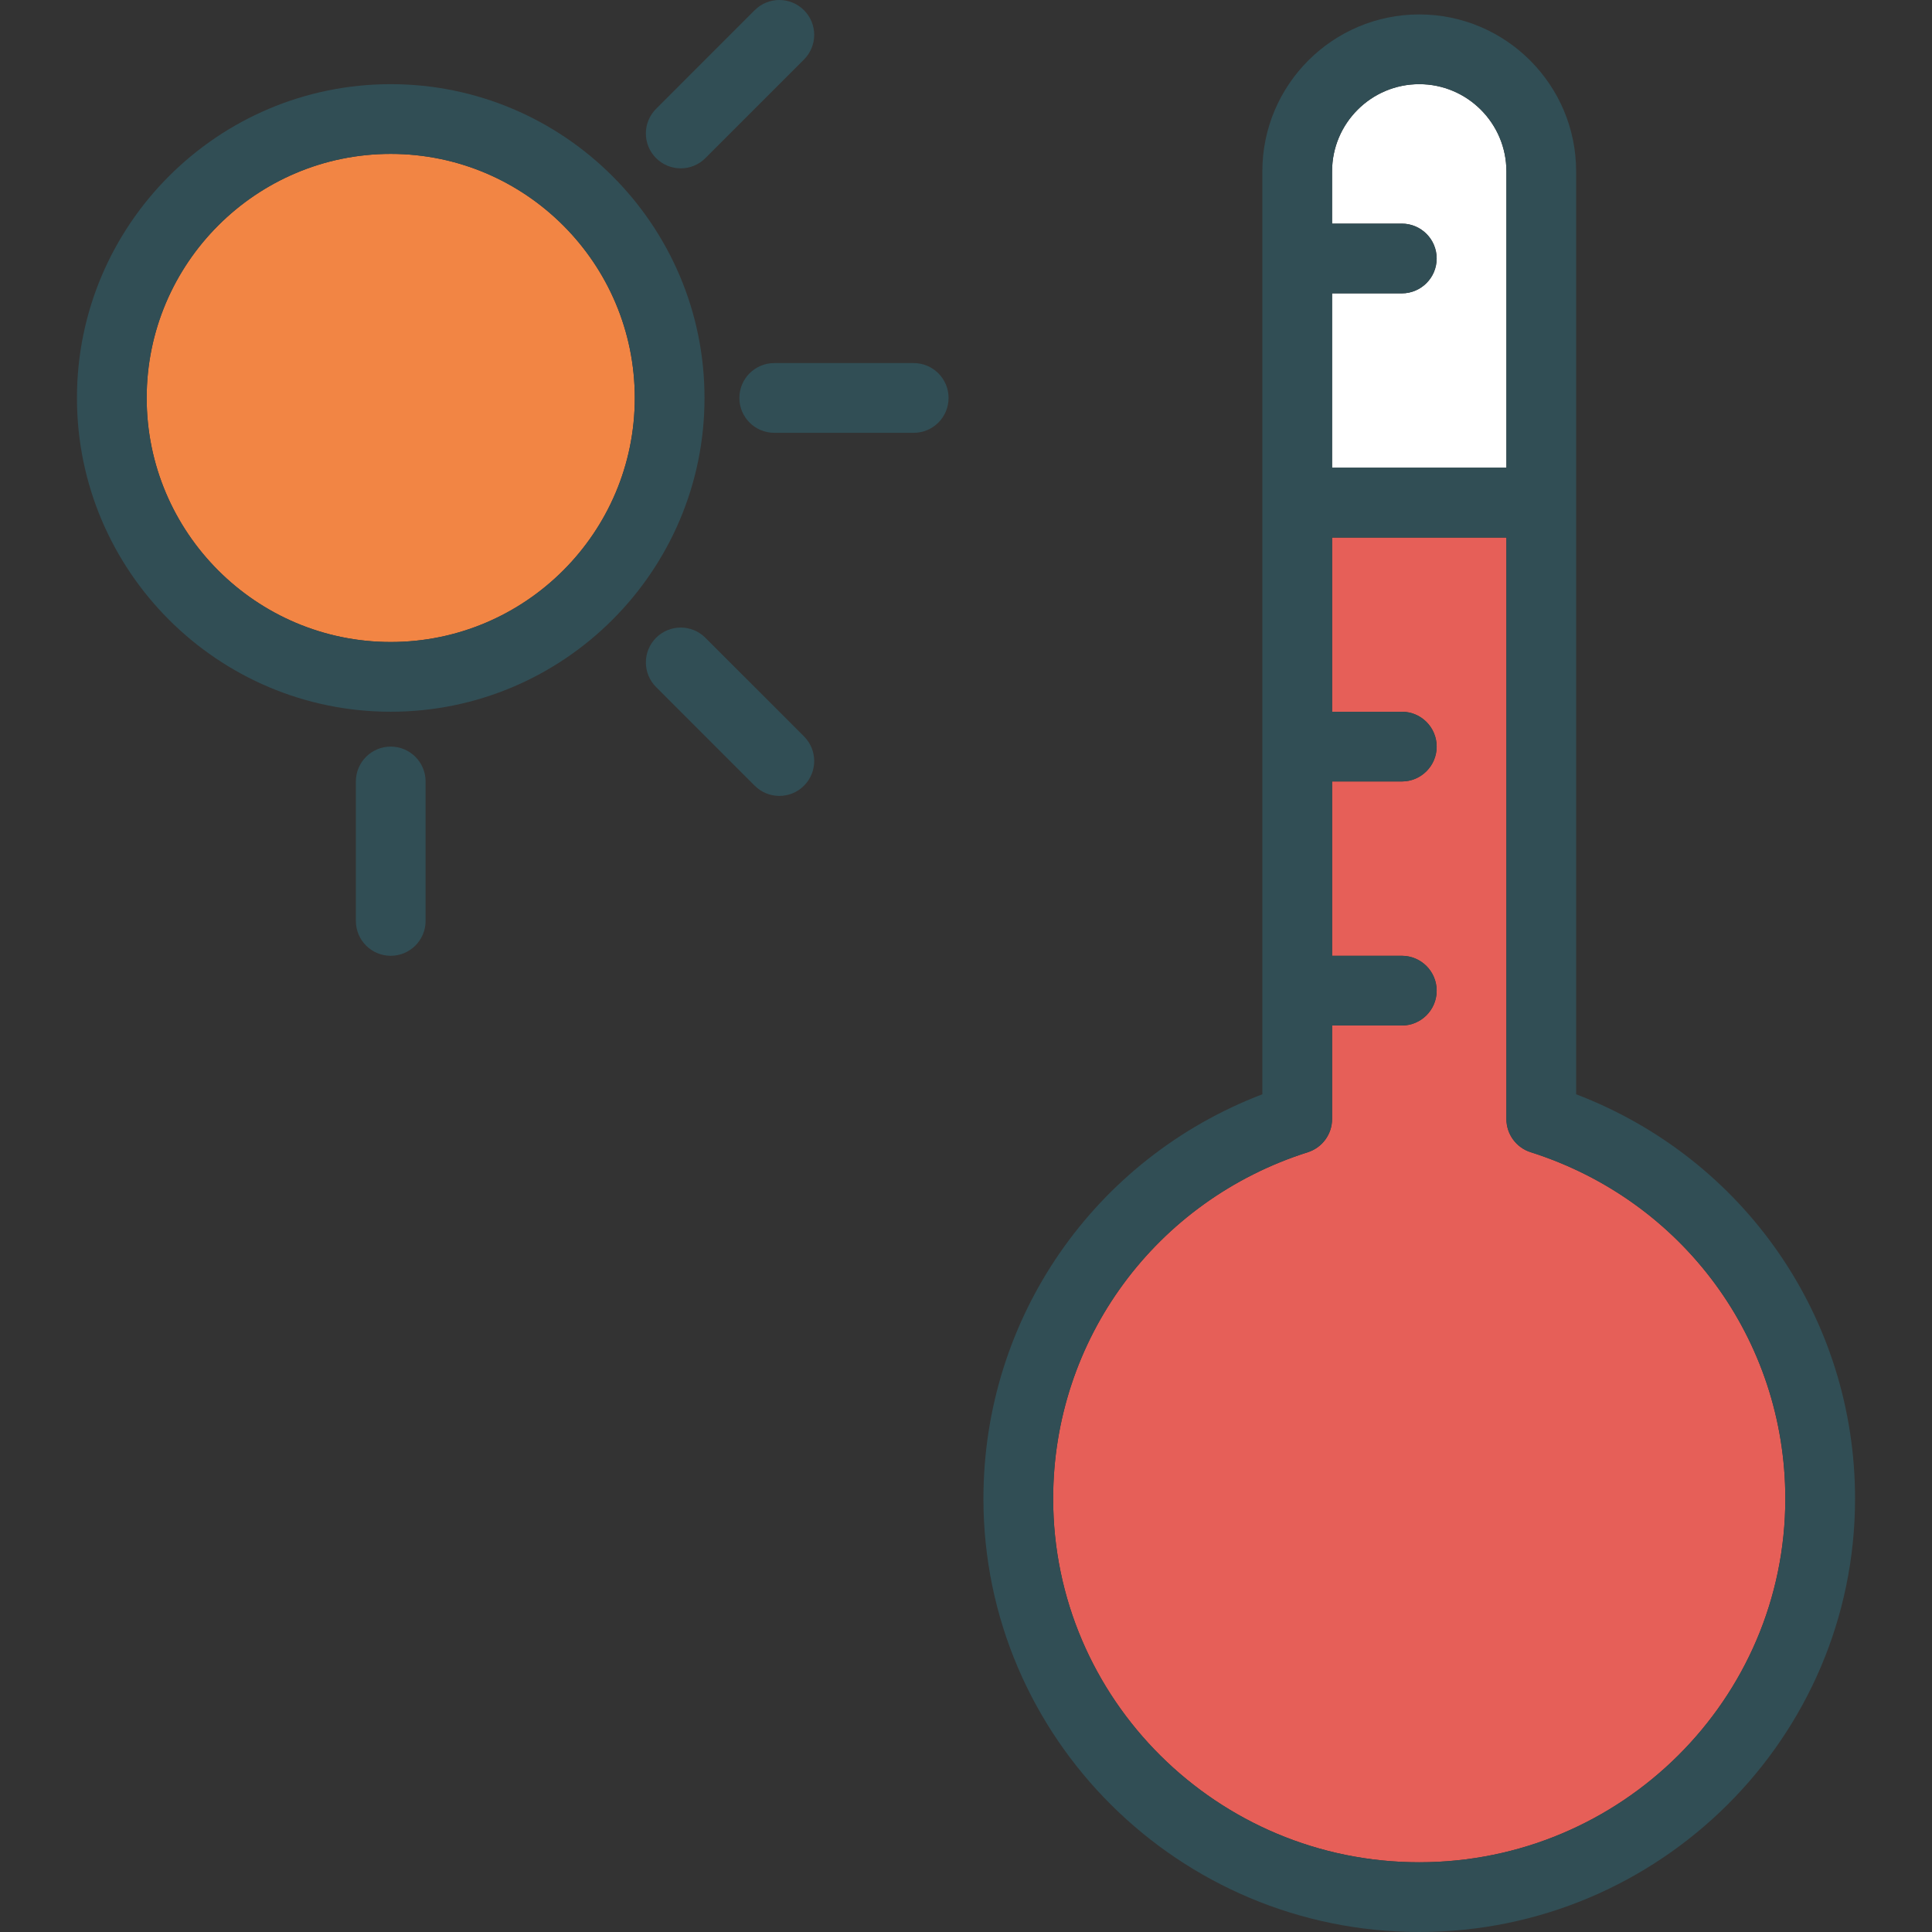 <?xml version="1.0" encoding="iso-8859-1"?>
<!-- Generator: Adobe Illustrator 19.0.0, SVG Export Plug-In . SVG Version: 6.00 Build 0)  -->
<svg version="1.1" id="Layer_1" xmlns="http://www.w3.org/2000/svg" xmlns:xlink="http://www.w3.org/1999/xlink" x="0px" y="0px"
	 viewBox="0 0 512 512" style="enable-background:new 0 0 512 512;" xml:space="preserve">
<rect x="0" y="0" width="512" height="512" fill="#333333" stroke="none"/>
<path style="fill:#FFFFFF;" d="M371.494,59.263c5.103,0,9.24,4.137,9.24,9.24s-4.137,9.24-9.24,9.24h-18.479v46.198h46.198V45.413
	c0-12.74-10.363-23.108-23.099-23.108c-12.736,0-23.099,10.367-23.099,23.108v13.85L371.494,59.263L371.494,59.263z"/>
<path style="fill:#F28544;" d="M103.548,40.784c-35.663,0-64.677,29.013-64.677,64.677s29.013,64.677,64.677,64.677
	s64.677-29.013,64.677-64.677S139.211,40.784,103.548,40.784z"/>
<path style="fill:#E65F58;" d="M405.66,305.356c-3.839-1.218-6.447-4.778-6.447-8.806V142.464h-46.198v46.153h18.479
	c5.103,0,9.24,4.137,9.24,9.24c0,5.103-4.137,9.24-9.24,9.24h-18.479v46.198h18.479c5.103,0,9.24,4.137,9.24,9.24
	c0,5.103-4.137,9.24-9.24,9.24h-18.479v24.777c0,4.029-2.608,7.588-6.447,8.806c-40.355,12.803-67.469,49.698-67.469,91.809
	c0,53.132,43.522,96.356,97.015,96.356s97.015-43.225,97.015-96.356C473.129,355.054,446.015,318.159,405.66,305.356z"/>
<g>
	<path style="fill:#314E55;" d="M417.692,289.994V142.419v-9.194V45.413c0-22.932-18.65-41.587-41.578-41.587
		c-22.927,0-41.578,18.655-41.578,41.587v87.812v9.194v147.575c-44.483,16.999-73.916,59.249-73.916,107.171
		C260.62,460.483,312.43,512,376.114,512s115.494-51.517,115.494-114.835C491.608,349.243,462.175,306.993,417.692,289.994z
		 M376.114,22.305c12.736,0,23.099,10.367,23.099,23.108v78.527h-46.198V77.742h18.479c5.103,0,9.24-4.137,9.24-9.24
		s-4.137-9.24-9.24-9.24h-18.479v-13.85C353.015,32.672,363.378,22.305,376.114,22.305z M376.114,493.521
		c-53.493,0-97.015-43.225-97.015-96.356c0-42.11,27.114-79.005,67.469-91.809c3.839-1.218,6.447-4.778,6.447-8.806v-24.777h18.479
		c5.103,0,9.24-4.137,9.24-9.24s-4.137-9.24-9.24-9.24h-18.479v-46.198h18.479c5.103,0,9.24-4.137,9.24-9.24
		c0-5.103-4.137-9.24-9.24-9.24h-18.479v-46.152h46.198v154.085c0,4.029,2.608,7.588,6.447,8.806
		c40.355,12.804,67.469,49.699,67.469,91.809C473.129,450.296,429.607,493.521,376.114,493.521z"/>
	<path style="fill:#314E55;" d="M103.548,22.305c-45.85,0-83.156,37.306-83.156,83.156s37.306,83.156,83.156,83.156
		s83.156-37.306,83.156-83.156S149.398,22.305,103.548,22.305z M103.548,170.137c-35.663,0-64.677-29.013-64.677-64.677
		s29.013-64.677,64.677-64.677s64.677,29.013,64.677,64.677S139.211,170.137,103.548,170.137z"/>
	<path style="fill:#314E55;" d="M242.141,96.221h-36.958c-5.103,0-9.24,4.137-9.24,9.24s4.137,9.24,9.24,9.24h36.958
		c5.103,0,9.24-4.137,9.24-9.24S247.243,96.221,242.141,96.221z"/>
	<path style="fill:#314E55;" d="M103.548,197.856c-5.103,0-9.24,4.137-9.24,9.24v36.958c0,5.103,4.137,9.24,9.24,9.24
		s9.24-4.137,9.24-9.24v-36.958C112.787,201.993,108.65,197.856,103.548,197.856z"/>
	<path style="fill:#314E55;" d="M186.934,169.018c-3.609-3.609-9.456-3.609-13.065,0c-3.609,3.605-3.609,9.456,0,13.065
		l26.131,26.135c1.804,1.804,4.169,2.707,6.533,2.707c2.364,0,4.728-0.902,6.533-2.707c3.609-3.605,3.609-9.456,0-13.065
		L186.934,169.018z"/>
	<path style="fill:#314E55;" d="M180.401,44.614c2.364,0,4.728-0.902,6.533-2.707l26.131-26.135c3.609-3.609,3.609-9.461,0-13.065
		c-3.609-3.609-9.456-3.609-13.065,0l-26.131,26.135c-3.609,3.609-3.609,9.461,0,13.065
		C175.673,43.712,178.037,44.614,180.401,44.614z"/>
</g>
<g>
</g>
<g>
</g>
<g>
</g>
<g>
</g>
<g>
</g>
<g>
</g>
<g>
</g>
<g>
</g>
<g>
</g>
<g>
</g>
<g>
</g>
<g>
</g>
<g>
</g>
<g>
</g>
<g>
</g>
</svg>
